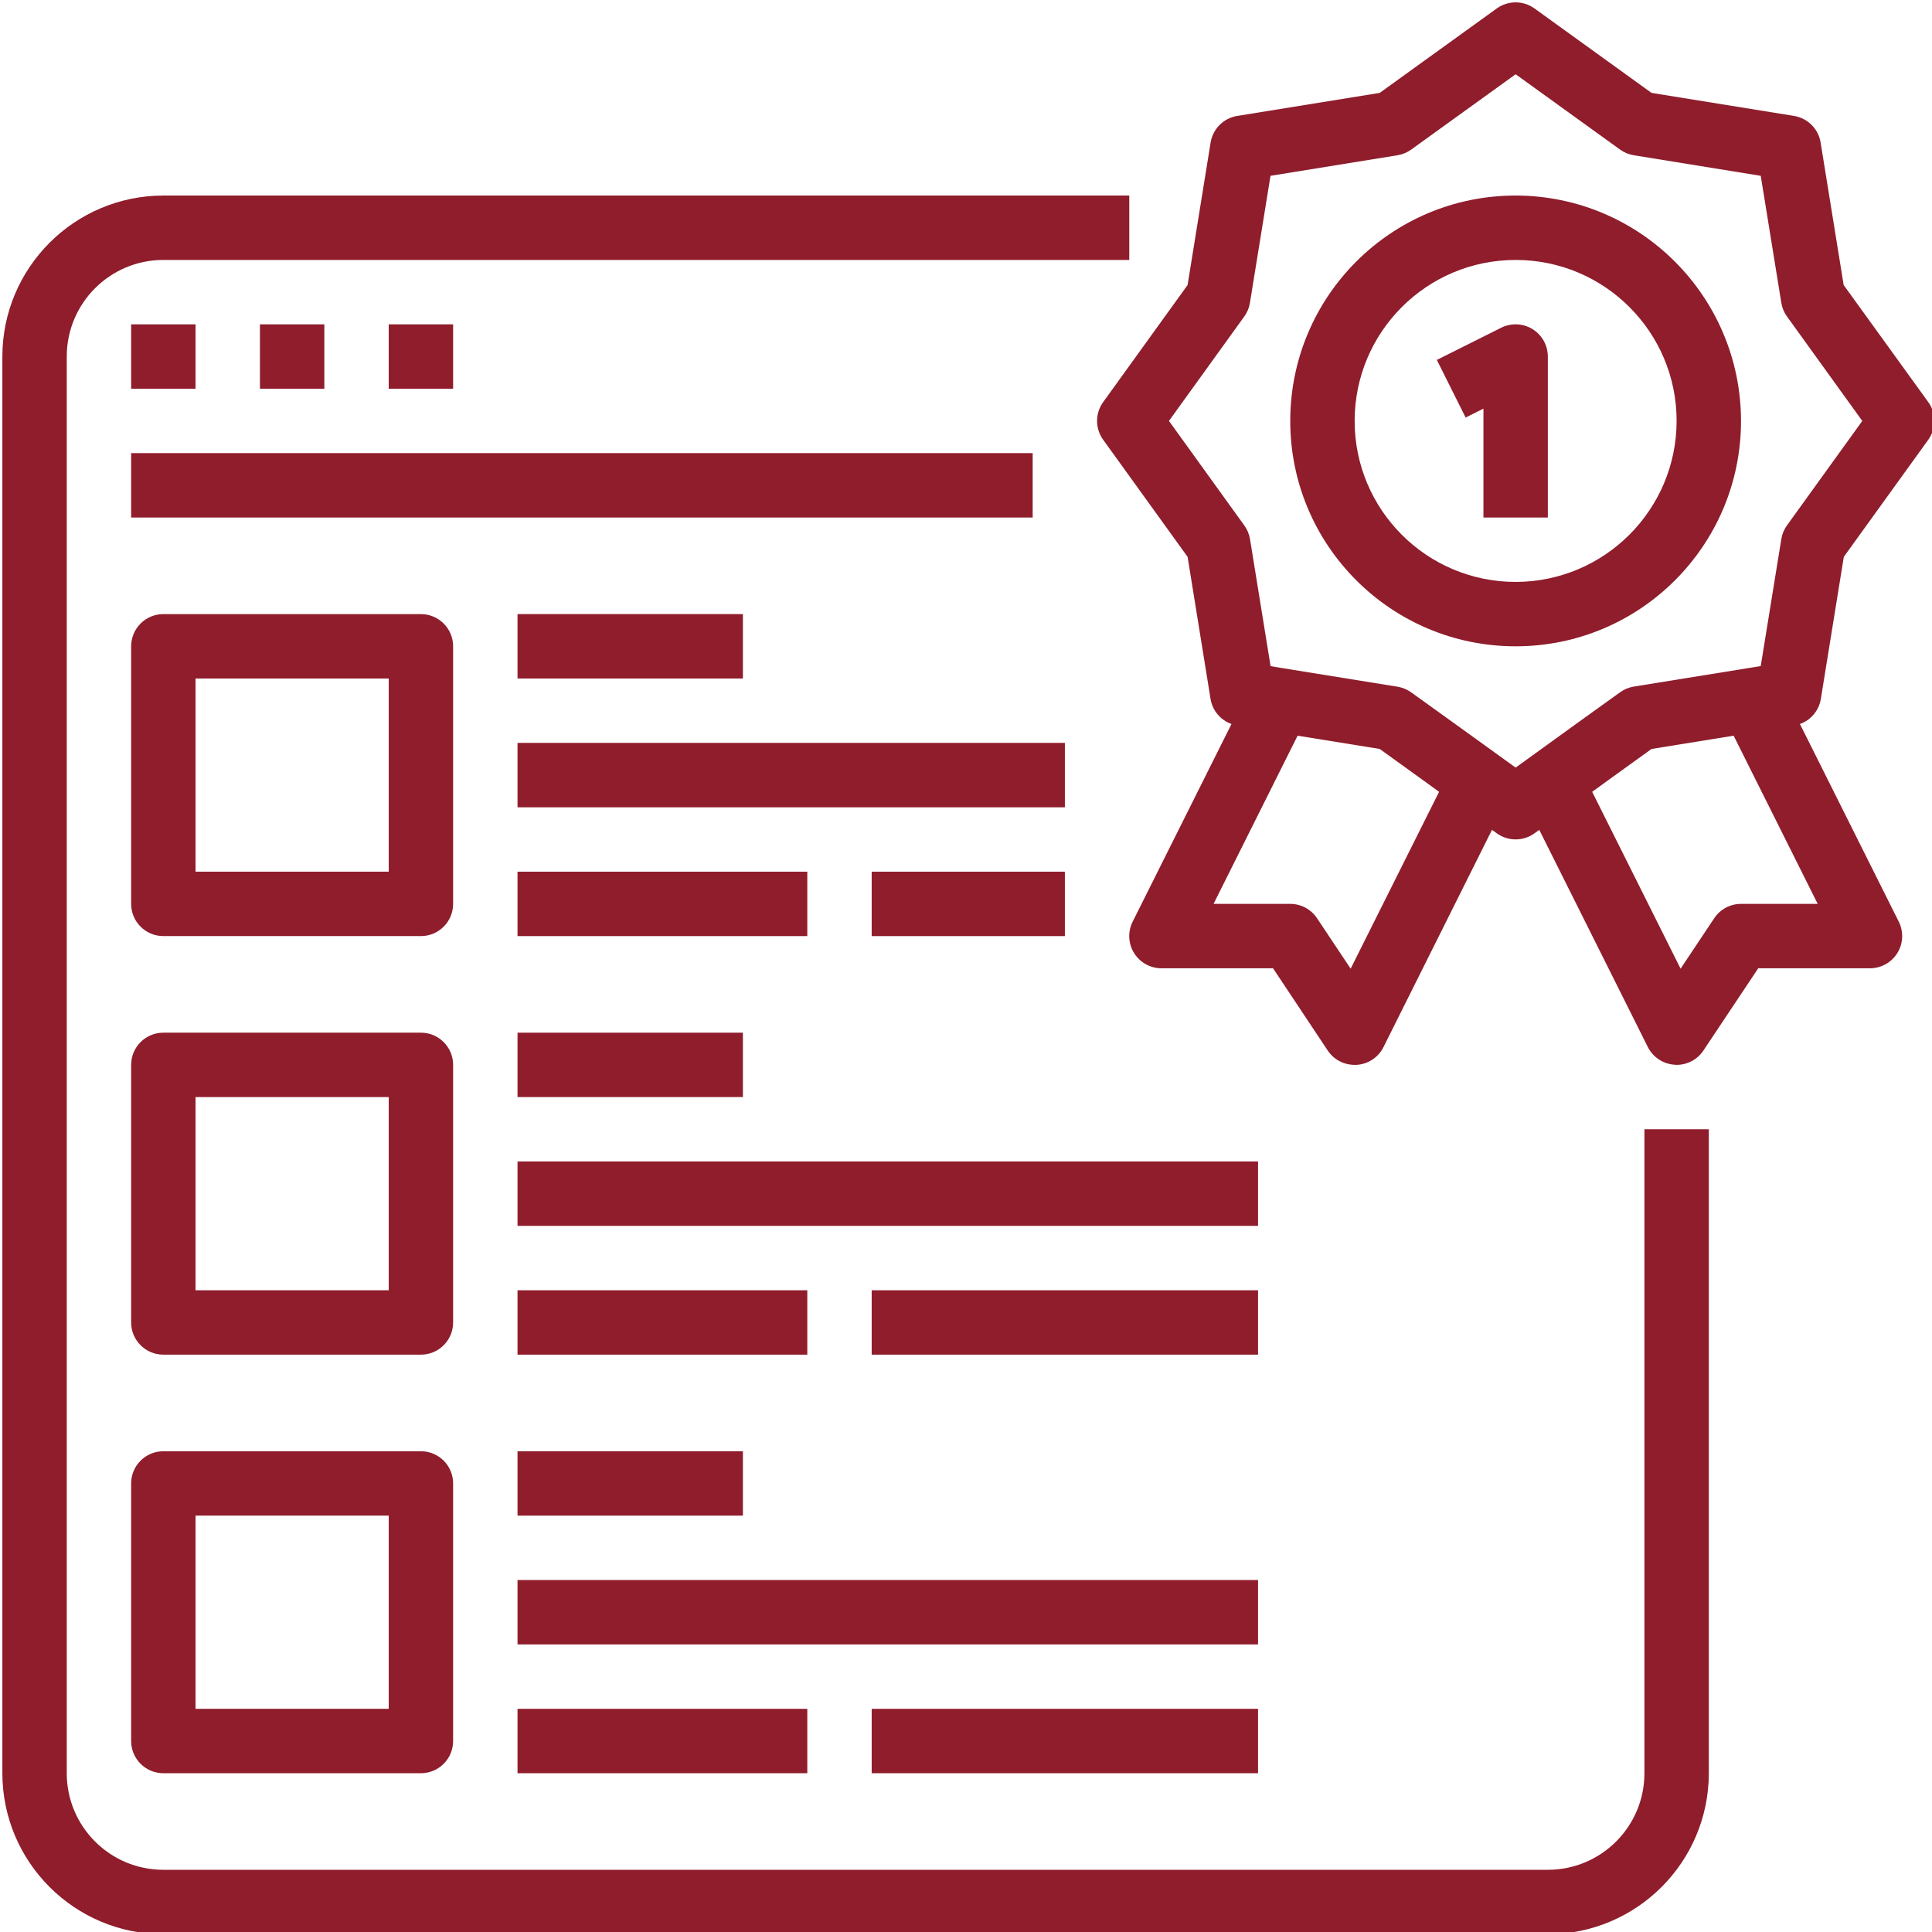 <svg xmlns="http://www.w3.org/2000/svg" height="935" version="1.1" width="935.001" style=""><rect id="backgroundrect" width="100%" height="100%" x="0" y="0" fill="none" stroke="none"/>

<g class="currentLayer" style=""><title>Layer 1</title><g id="surface1" class="selected" fill-opacity="1" fill="#8f1d2c">
<path d="M79.053,936.065 L749.084,936.065 C792.08,936.014 826.94,901.166 826.994,858.155 L826.994,546.514 L795.826,546.514 L795.826,858.155 C795.826,883.971 774.893,904.897 749.084,904.897 L79.053,904.897 C53.229,904.897 32.307,883.971 32.307,858.155 L32.307,172.549 C32.307,146.729 53.229,125.803 79.053,125.803 L546.514,125.803 L546.514,94.631 L79.053,94.631 C36.045,94.686 1.19,129.533 1.143,172.549 L1.143,858.155 C1.19,901.166 36.045,936.014 79.053,936.065 zM79.053,936.065 " style="stroke: none; fill-rule: nonzero; fill-opacity: 1;" id="svg_1" fill="#8f1d2c"/>
<path d="M63.467,156.967 L94.631,156.967 L94.631,188.127 L63.467,188.127 zM63.467,156.967 " style="stroke: none; fill-rule: nonzero; fill-opacity: 1;" id="svg_2" fill="#8f1d2c"/>
<path d="M125.799,156.967 L156.963,156.967 L156.963,188.127 L125.799,188.127 zM125.799,156.967 " style="stroke: none; fill-rule: nonzero; fill-opacity: 1;" id="svg_3" fill="#8f1d2c"/>
<path d="M188.123,156.967 L219.287,156.967 L219.287,188.127 L188.123,188.127 zM188.123,156.967 " style="stroke: none; fill-rule: nonzero; fill-opacity: 1;" id="svg_4" fill="#8f1d2c"/>
<path d="M63.467,219.291 L499.768,219.291 L499.768,250.455 L63.467,250.455 zM63.467,219.291 " style="stroke: none; fill-rule: nonzero; fill-opacity: 1;" id="svg_5" fill="#8f1d2c"/>
<path d="M892.248,137.94 L881.1,68.983 C880.026,62.366 874.842,57.174 868.221,56.1 L799.268,44.955 L742.616,4.088 C737.166,0.162 729.826,0.162 724.373,4.088 L667.721,44.955 L598.772,56.1 C592.151,57.174 586.959,62.366 585.881,68.983 L574.741,137.94 L533.881,194.596 C529.951,200.033 529.951,207.385 533.881,212.823 L574.741,269.487 L585.881,338.432 C586.85,343.948 590.701,348.522 595.987,350.385 L548.151,446.061 C545.729,450.889 545.991,456.631 548.834,461.217 C551.67,465.811 556.694,468.604 562.092,468.604 L616.088,468.604 L642.569,508.42 C645.475,512.768 650.366,515.366 655.588,515.346 L656.549,515.346 C662.1,515.006 667.045,511.737 669.53,506.768 L722.053,401.604 L724.373,403.287 C729.826,407.213 737.166,407.213 742.616,403.287 L744.936,401.604 L797.463,506.686 C799.944,511.651 804.881,514.924 810.416,515.276 L811.408,515.346 C816.608,515.346 821.475,512.748 824.369,508.42 L850.905,468.604 L904.905,468.604 C910.307,468.631 915.358,465.85 918.221,461.252 C921.073,456.651 921.342,450.901 918.924,446.061 L871.084,350.385 C876.362,348.522 880.217,343.948 881.178,338.432 L892.323,269.487 L933.194,212.823 C937.127,207.385 937.127,200.033 933.194,194.596 zM653.658,468.799 L637.377,444.373 C634.487,440.049 629.627,437.436 624.424,437.436 L587.303,437.436 L627.983,356.041 L667.721,362.459 L688.416,377.389 L696.455,383.201 zM879.686,437.436 L842.573,437.436 C837.366,437.436 832.494,440.049 829.612,444.373 L813.334,468.799 L770.537,383.201 L778.569,377.389 L799.268,362.459 L839.006,356.041 zM864.834,254.233 C863.412,256.19 862.467,258.451 862.084,260.854 L852.119,322.334 L845.358,323.444 L790.682,332.276 C788.276,332.666 786.01,333.608 784.037,335.041 L764.518,349.065 L733.502,371.483 L702.502,349.123 L682.983,335.1 C681.01,333.67 678.744,332.725 676.338,332.338 L621.662,323.51 L614.901,322.397 L604.951,260.912 C604.561,258.522 603.608,256.252 602.186,254.291 L565.721,203.713 L602.155,153.19 C603.58,151.237 604.53,148.963 604.908,146.573 L614.866,85.088 L676.35,75.131 C678.748,74.741 681.01,73.795 682.983,72.366 L733.502,35.936 L784.01,72.366 C785.975,73.795 788.244,74.741 790.643,75.131 L852.119,85.088 L862.084,146.573 C862.467,148.963 863.412,151.237 864.834,153.19 L901.264,203.713 zM864.834,254.233 " style="stroke: none; fill-rule: nonzero; fill-opacity: 1;" id="svg_6" fill="#8f1d2c"/>
<path d="M733.502,94.631 C673.256,94.631 624.424,143.463 624.424,203.713 C624.424,263.951 673.256,312.783 733.502,312.783 C793.737,312.783 842.573,263.951 842.573,203.713 C842.491,143.502 793.701,94.709 733.502,94.631 zM733.502,281.623 C690.467,281.623 655.588,246.737 655.588,203.713 C655.588,160.686 690.467,125.803 733.502,125.803 C776.526,125.803 811.408,160.686 811.408,203.713 C811.354,246.717 776.502,281.565 733.502,281.623 zM733.502,281.623 " style="stroke: none; fill-rule: nonzero; fill-opacity: 1;" id="svg_7" fill="#8f1d2c"/>
<path d="M741.678,159.283 C737.084,156.455 731.354,156.186 726.53,158.596 L695.369,174.182 L709.299,202.073 L717.92,197.76 L717.92,250.455 L749.084,250.455 L749.084,172.549 C749.069,167.143 746.28,162.123 741.678,159.283 zM741.678,159.283 " style="stroke: none; fill-rule: nonzero; fill-opacity: 1;" id="svg_8" fill="#8f1d2c"/>
<path d="M219.287,312.783 C219.287,304.182 212.319,297.201 203.709,297.201 L79.053,297.201 C70.444,297.201 63.467,304.182 63.467,312.783 L63.467,437.436 C63.467,446.041 70.444,453.022 79.053,453.022 L203.709,453.022 C212.319,453.022 219.287,446.041 219.287,437.436 zM188.123,421.858 L94.631,421.858 L94.631,328.366 L188.123,328.366 zM188.123,421.858 " style="stroke: none; fill-rule: nonzero; fill-opacity: 1;" id="svg_9" fill="#8f1d2c"/>
<path d="M250.459,297.201 L359.533,297.201 L359.533,328.366 L250.459,328.366 zM250.459,297.201 " style="stroke: none; fill-rule: nonzero; fill-opacity: 1;" id="svg_10" fill="#8f1d2c"/>
<path d="M250.459,359.526 L515.35,359.526 L515.35,390.694 L250.459,390.694 zM250.459,359.526 " style="stroke: none; fill-rule: nonzero; fill-opacity: 1;" id="svg_11" fill="#8f1d2c"/>
<path d="M250.459,421.858 L390.694,421.858 L390.694,453.022 L250.459,453.022 zM250.459,421.858 " style="stroke: none; fill-rule: nonzero; fill-opacity: 1;" id="svg_12" fill="#8f1d2c"/>
<path d="M421.858,421.858 L515.35,421.858 L515.35,453.022 L421.858,453.022 zM421.858,421.858 " style="stroke: none; fill-rule: nonzero; fill-opacity: 1;" id="svg_13" fill="#8f1d2c"/>
<path d="M219.287,515.346 C219.287,506.744 212.319,499.768 203.709,499.768 L79.053,499.768 C70.444,499.768 63.467,506.744 63.467,515.346 L63.467,640.006 C63.467,648.612 70.444,655.592 79.053,655.592 L203.709,655.592 C212.319,655.592 219.287,648.612 219.287,640.006 zM188.123,624.428 L94.631,624.428 L94.631,530.928 L188.123,530.928 zM188.123,624.428 " style="stroke: none; fill-rule: nonzero; fill-opacity: 1;" id="svg_14" fill="#8f1d2c"/>
<path d="M250.459,499.768 L359.533,499.768 L359.533,530.928 L250.459,530.928 zM250.459,499.768 " style="stroke: none; fill-rule: nonzero; fill-opacity: 1;" id="svg_15" fill="#8f1d2c"/>
<path d="M250.459,562.092 L608.838,562.092 L608.838,593.264 L250.459,593.264 zM250.459,562.092 " style="stroke: none; fill-rule: nonzero; fill-opacity: 1;" id="svg_16" fill="#8f1d2c"/>
<path d="M250.459,624.428 L390.694,624.428 L390.694,655.592 L250.459,655.592 zM250.459,624.428 " style="stroke: none; fill-rule: nonzero; fill-opacity: 1;" id="svg_17" fill="#8f1d2c"/>
<path d="M421.858,624.428 L608.838,624.428 L608.838,655.592 L421.858,655.592 zM421.858,624.428 " style="stroke: none; fill-rule: nonzero; fill-opacity: 1;" id="svg_18" fill="#8f1d2c"/>
<path d="M203.709,702.338 L79.053,702.338 C70.444,702.338 63.467,709.315 63.467,717.916 L63.467,842.573 C63.467,851.178 70.444,858.155 79.053,858.155 L203.709,858.155 C212.319,858.155 219.287,851.178 219.287,842.573 L219.287,717.916 C219.287,709.315 212.319,702.338 203.709,702.338 zM188.123,826.994 L94.631,826.994 L94.631,733.498 L188.123,733.498 zM188.123,826.994 " style="stroke: none; fill-rule: nonzero; fill-opacity: 1;" id="svg_19" fill="#8f1d2c"/>
<path d="M250.459,702.338 L359.533,702.338 L359.533,733.498 L250.459,733.498 zM250.459,702.338 " style="stroke: none; fill-rule: nonzero; fill-opacity: 1;" id="svg_20" fill="#8f1d2c"/>
<path d="M250.459,764.662 L608.838,764.662 L608.838,795.826 L250.459,795.826 zM250.459,764.662 " style="stroke: none; fill-rule: nonzero; fill-opacity: 1;" id="svg_21" fill="#8f1d2c"/>
<path d="M250.459,826.994 L390.694,826.994 L390.694,858.155 L250.459,858.155 zM250.459,826.994 " style="stroke: none; fill-rule: nonzero; fill-opacity: 1;" id="svg_22" fill="#8f1d2c"/>
<path d="M421.858,826.994 L608.838,826.994 L608.838,858.155 L421.858,858.155 zM421.858,826.994 " style="stroke: none; fill-rule: nonzero; fill-opacity: 1;" id="svg_23" fill="#8f1d2c"/>
</g></g></svg>